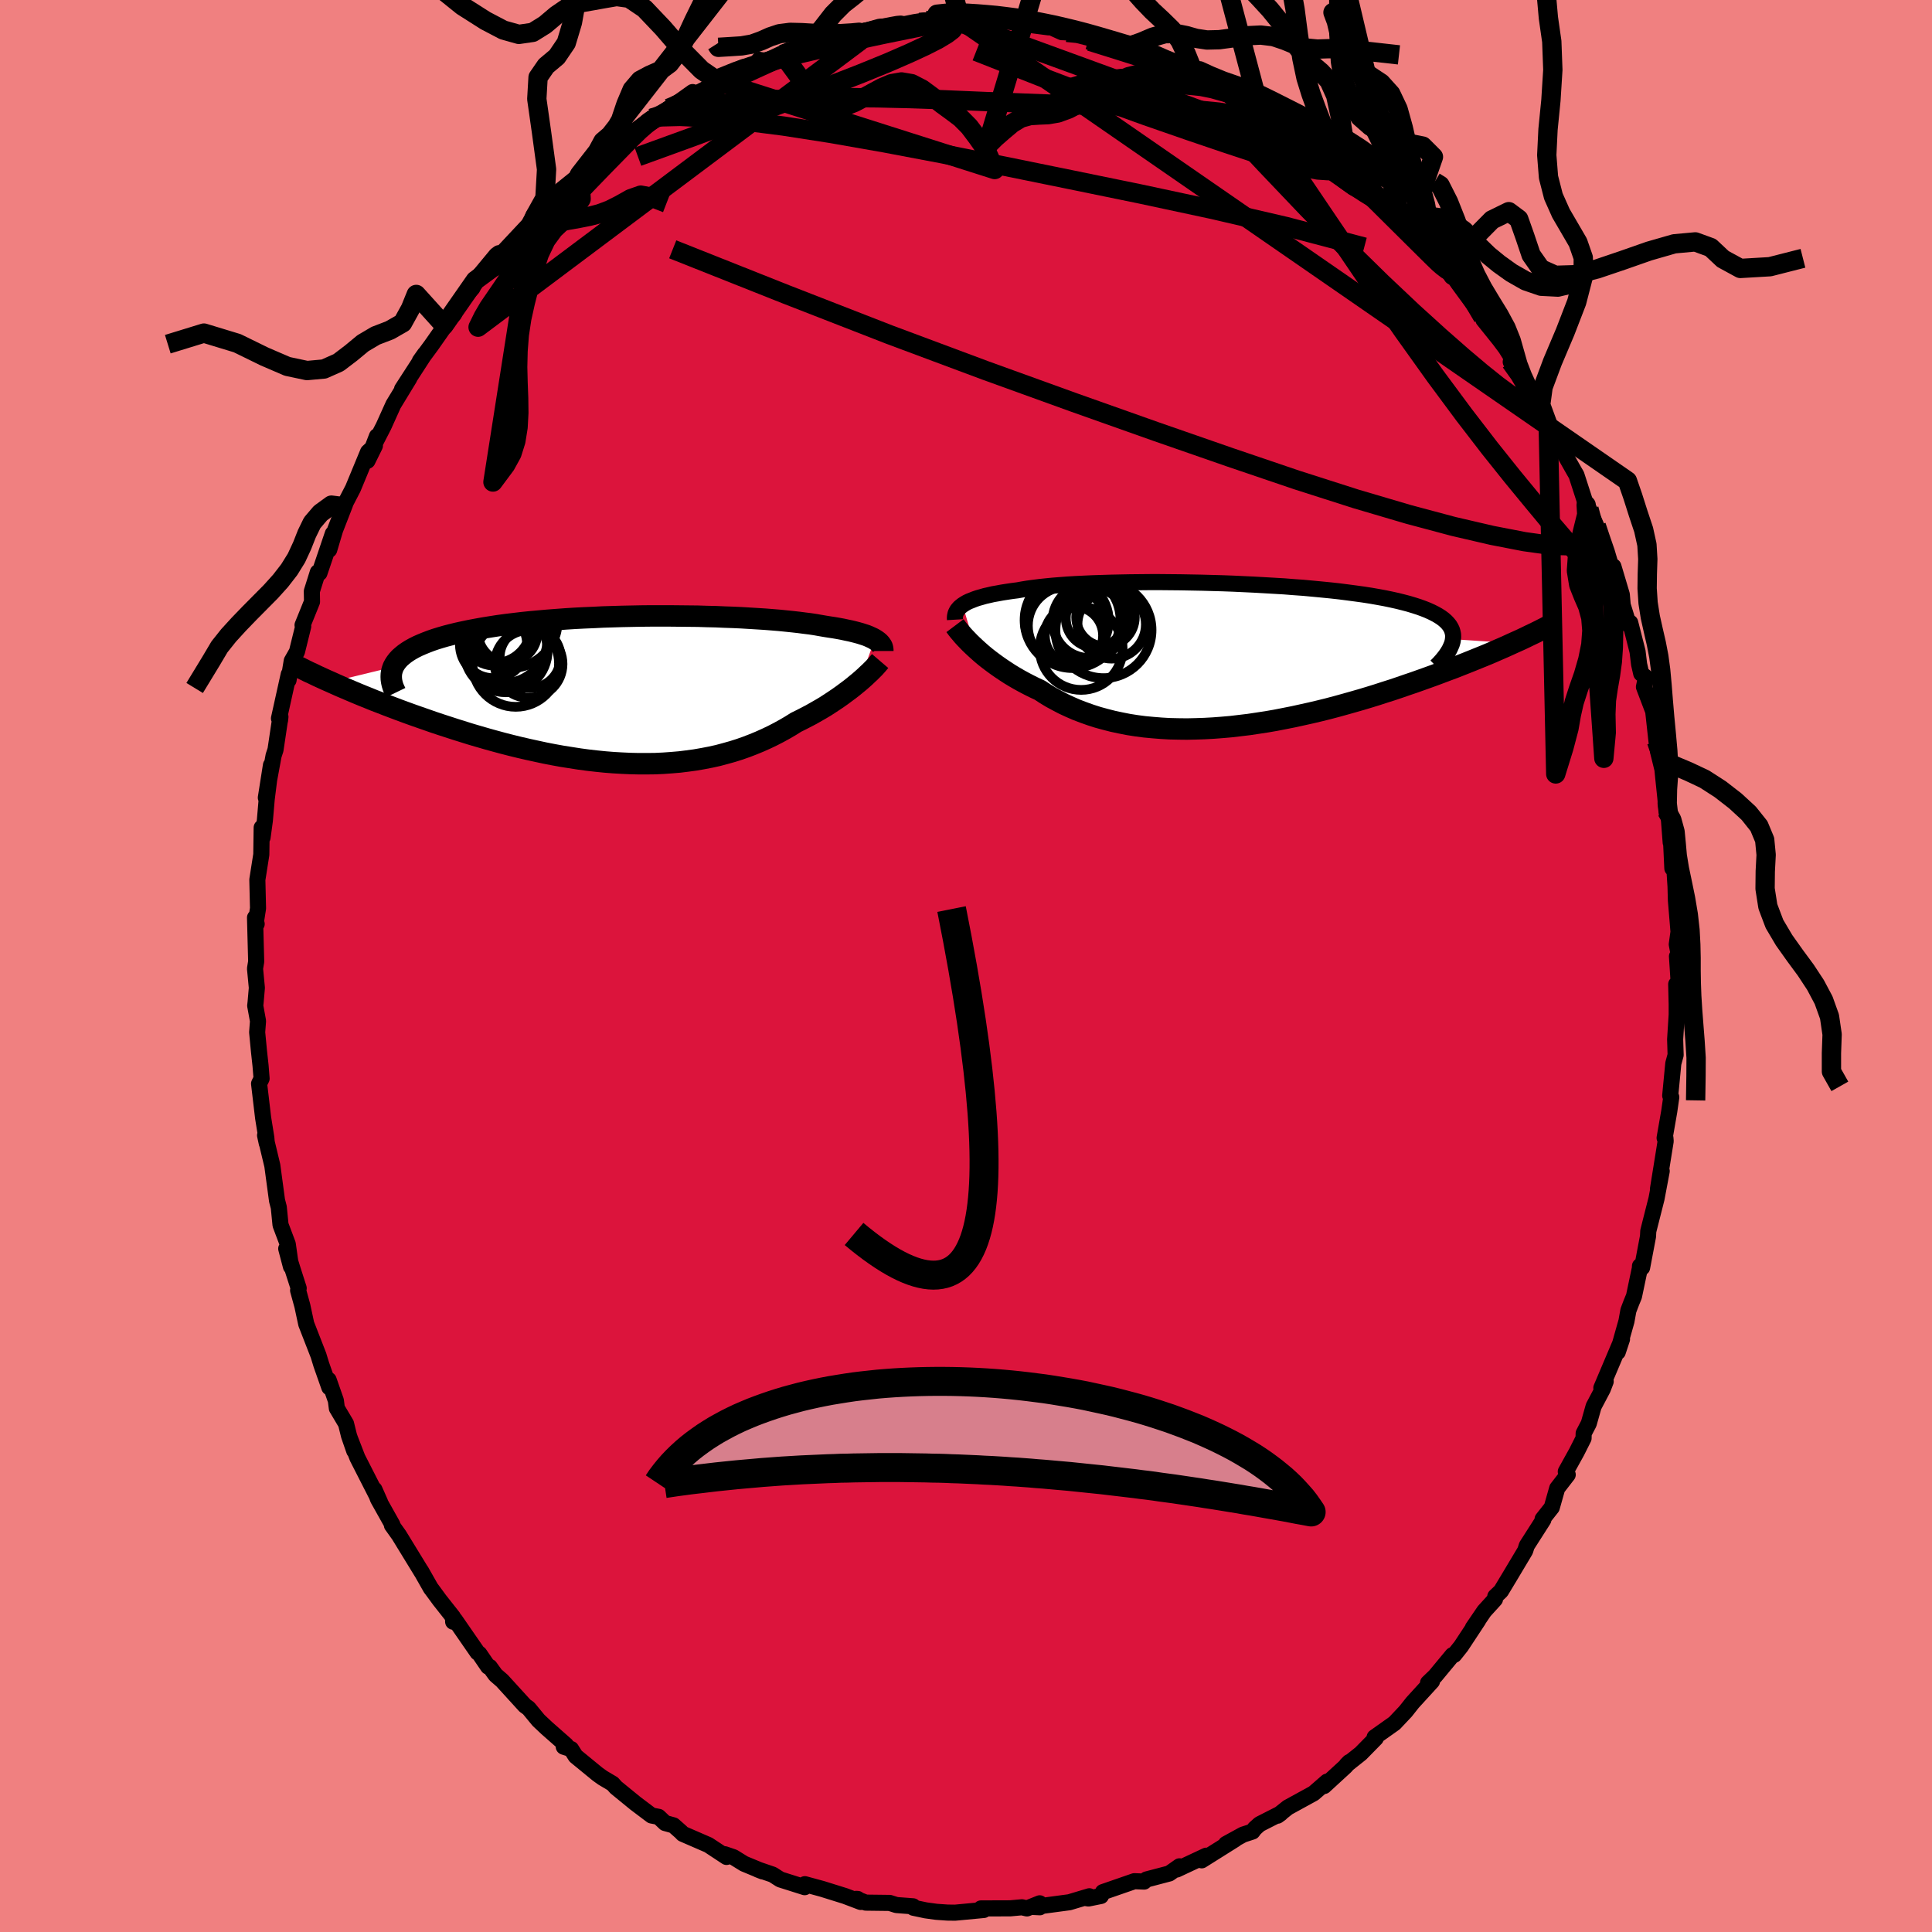 <svg viewBox="-100 -100 200 200" xmlns="http://www.w3.org/2000/svg" width="500" height="500" id="face-svg">
    <defs>
      <clipPath id="leftEyeClipPath">
        <polyline points="26.11,-5.18 25.92,-5.29 25.7,-5.39 25.46,-5.5 25.21,-5.6 24.93,-5.69 24.62,-5.79 24.3,-5.88 23.95,-5.97 23.58,-6.06 23.19,-6.14 22.78,-6.23 22.35,-6.31 21.89,-6.39 21.42,-6.46 20.92,-6.54 20.46,-6.62 19.95,-6.71 19.42,-6.79 18.85,-6.86 18.24,-6.94 17.61,-7.01 16.94,-7.08 16.24,-7.15 15.51,-7.21 14.75,-7.27 13.96,-7.32 13.14,-7.37 12.31,-7.42 11.44,-7.46 10.56,-7.49 9.65,-7.53 8.73,-7.55 7.79,-7.58 6.84,-7.59 5.88,-7.6 4.9,-7.61 3.92,-7.61 2.93,-7.61 1.94,-7.6 0.94,-7.58 -0.05,-7.56 -1.04,-7.53 -2.03,-7.5 -3.01,-7.45 -3.98,-7.41 -4.95,-7.36 -5.9,-7.3 -6.84,-7.23 -7.76,-7.16 -8.66,-7.08 -9.55,-7 -10.42,-6.91 -11.26,-6.81 -12.09,-6.71 -12.89,-6.6 -13.66,-6.48 -14.41,-6.36 -15.13,-6.23 -15.82,-6.1 -16.49,-5.96 -17.13,-5.82 -17.74,-5.67 -18.32,-5.52 -18.87,-5.36 -19.39,-5.2 -19.88,-5.03 -20.35,-4.85 -20.79,-4.67 -21.2,-4.49 -21.58,-4.3 -21.94,-4.1 -22.26,-3.9 -22.56,-3.69 -22.83,-3.47 -23.07,-3.26 -23.28,-3.03 -23.46,-2.8 -23.61,-2.57 -23.74,-2.33 -30.2,-0.76 -29.69,-0.53 -29.17,-0.3 -28.63,-0.07 -28.07,0.17 -27.5,0.41 -26.92,0.65 -26.32,0.89 -25.71,1.14 -25.08,1.38 -24.44,1.63 -23.78,1.88 -23.12,2.13 -22.44,2.38 -21.75,2.63 -21.04,2.88 -20.32,3.13 -19.58,3.39 -18.83,3.64 -18.06,3.89 -17.29,4.14 -16.49,4.39 -15.69,4.64 -14.87,4.88 -14.04,5.12 -13.21,5.35 -12.36,5.58 -11.5,5.8 -10.64,6.01 -9.77,6.21 -8.9,6.4 -8.02,6.59 -7.14,6.76 -6.26,6.92 -5.37,7.06 -4.48,7.2 -3.59,7.32 -2.71,7.42 -1.82,7.51 -0.94,7.58 -0.07,7.63 0.81,7.67 1.67,7.69 2.53,7.69 3.39,7.68 4.23,7.64 5.07,7.58 5.9,7.51 6.71,7.41 7.52,7.3 8.32,7.16 9.1,7.01 9.87,6.84 10.62,6.64 11.37,6.43 12.1,6.2 12.81,5.95 13.51,5.68 14.19,5.4 14.86,5.1 15.51,4.79 16.15,4.46 16.77,4.12 17.37,3.77 17.96,3.4 18.49,3.14 19.01,2.87 19.53,2.6 20.02,2.32 20.51,2.04 20.98,1.76 21.43,1.47 21.87,1.18 22.3,0.89 22.71,0.6 23.1,0.31 23.48,0.03 23.84,-0.25 24.18,-0.53 24.51,-0.8" />
      </clipPath>
      <clipPath id="rightEyeClipPath">
        <polyline points="-27.9,-5.19 -27.7,-5.32 -27.48,-5.45 -27.23,-5.57 -26.95,-5.68 -26.65,-5.8 -26.33,-5.91 -25.97,-6.01 -25.59,-6.12 -25.19,-6.21 -24.76,-6.31 -24.3,-6.39 -23.82,-6.48 -23.31,-6.56 -22.77,-6.64 -22.22,-6.71 -21.72,-6.8 -21.17,-6.89 -20.58,-6.97 -19.95,-7.05 -19.28,-7.12 -18.57,-7.19 -17.81,-7.25 -17.02,-7.31 -16.19,-7.36 -15.33,-7.4 -14.44,-7.44 -13.51,-7.47 -12.56,-7.5 -11.58,-7.52 -10.58,-7.54 -9.56,-7.55 -8.52,-7.56 -7.47,-7.56 -6.4,-7.55 -5.33,-7.54 -4.24,-7.52 -3.16,-7.5 -2.07,-7.47 -0.98,-7.44 0.11,-7.4 1.18,-7.35 2.25,-7.3 3.31,-7.24 4.35,-7.18 5.38,-7.12 6.39,-7.04 7.38,-6.97 8.35,-6.88 9.29,-6.79 10.21,-6.7 11.11,-6.6 11.97,-6.49 12.8,-6.38 13.6,-6.27 14.37,-6.15 15.11,-6.02 15.82,-5.89 16.49,-5.75 17.12,-5.61 17.72,-5.46 18.29,-5.31 18.82,-5.15 19.32,-4.99 19.79,-4.82 20.22,-4.65 20.62,-4.47 20.98,-4.29 21.32,-4.1 21.62,-3.91 21.89,-3.71 22.13,-3.5 22.33,-3.29 22.5,-3.08 22.64,-2.85 22.75,-2.62 22.82,-2.39 22.87,-2.15 22.88,-1.9 22.86,-1.65 29.05,-1.23 28.57,-1.01 28.08,-0.79 27.57,-0.57 27.05,-0.34 26.51,-0.11 25.95,0.12 25.38,0.35 24.79,0.59 24.19,0.83 23.58,1.07 22.95,1.32 22.3,1.56 21.64,1.81 20.97,2.06 20.28,2.31 19.58,2.56 18.85,2.82 18.11,3.07 17.36,3.33 16.59,3.59 15.8,3.84 15,4.1 14.19,4.35 13.36,4.6 12.52,4.84 11.67,5.08 10.8,5.32 9.93,5.55 9.04,5.77 8.15,5.98 7.25,6.18 6.34,6.38 5.43,6.56 4.51,6.74 3.59,6.9 2.67,7.04 1.74,7.18 0.82,7.29 -0.11,7.4 -1.03,7.48 -1.95,7.55 -2.86,7.6 -3.77,7.63 -4.67,7.65 -5.57,7.64 -6.46,7.62 -7.33,7.57 -8.2,7.5 -9.06,7.42 -9.9,7.31 -10.73,7.18 -11.54,7.02 -12.34,6.85 -13.12,6.65 -13.89,6.44 -14.64,6.2 -15.37,5.94 -16.08,5.67 -16.77,5.37 -17.44,5.06 -18.09,4.72 -18.72,4.38 -19.33,4.01 -19.91,3.63 -20.47,3.37 -21.01,3.1 -21.53,2.83 -22.04,2.55 -22.54,2.26 -23.02,1.97 -23.48,1.67 -23.93,1.37 -24.36,1.07 -24.77,0.77 -25.17,0.47 -25.55,0.17 -25.91,-0.13 -26.25,-0.43 -26.57,-0.72" />
      </clipPath>
      <filter id="fuzzy">
        <feTurbulence id="turbulence" baseFrequency="0.05" numOctaves="3" type="noise" result="noise" />
        <feDisplacementMap in="SourceGraphic" in2="noise" scale="2" />
      </filter>
      <linearGradient id="rainbowGradient" x1="0%" y1="0%" x2="100%" y2="0%">
        <stop offset="0%" style="stop-color: [object Object]; stop-opacity: 1" />
        <stop offset="79.9%" style="stop-color: [object Object]; stop-opacity: 1" />
        <stop offset="100%" style="stop-color: [object Object]; stop-opacity: 1" />
      </linearGradient>
    </defs>
    <rect x="-100" y="-100" width="100%" height="100%" fill="rgb(240, 128, 128)" />
    <polyline id="faceContour" points="73.6,-1 73.8,2.08 73.52,1.89 73.57,3.95 73.57,5.05 73.41,7.59 73.46,9.21 73.22,10.09 72.9,13.42 73.01,13.58 72.8,15.05 72.32,17.8 72.4,17.78 72.43,18.13 71.63,23.1 72.02,21.23 71.48,24.09 70.63,27.44 70.6,28 69.99,31.22 69.77,31.06 69.76,31.29 69.15,34.19 68.89,34.82 68.57,35.66 68.37,36.77 67.47,39.96 67.91,38.63 65.77,43.68 66.22,43.01 65.92,43.79 64.97,45.59 64.47,47.36 63.94,48.38 63.93,48.89 63.22,50.3 62.09,52.34 62.29,52.66 61.2,54.07 60.64,56.05 59.69,57.25 59.77,57.32 58.05,60.01 57.89,60.52 56.29,63.2 55.38,64.71 54.79,65.27 54.76,65.56 53.65,66.78 52.47,68.51 53.03,67.72 51.25,70.42 50.54,71.31 50.36,71.34 48.57,73.5 47.83,74.21 48.24,74.05 46.23,76.25 45.51,77.16 44.36,78.38 42.3,79.84 42.42,79.94 40.87,81.52 39.4,82.69 39.68,82.41 39.27,82.87 37.07,84.89 37.38,84.43 35.99,85.64 33.31,87.11 32.25,87.96 32.57,87.73 30.39,88.84 29.89,89.29 29.66,89.6 28.68,89.92 26.91,90.89 27.87,90.4 24.4,92.58 24.87,92.1 21.82,93.53 22.1,93.2 21.05,93.94 18.69,94.56 18.44,94.78 17.43,94.74 14.17,95.87 13.97,96.27 12.68,96.53 12.35,96.48 12.77,96.3 10.7,96.92 7.02,97.41 7.64,97.44 7.63,97.03 6.31,97.56 5.79,97.44 4.58,97.55 1.55,97.56 1.84,97.72 -1.13,98 -1.92,97.99 -3.06,97.91 -4.16,97.76 -5.44,97.49 -5.48,97.34 -7.2,97.21 -7.9,96.99 -10.38,96.96 -11.37,96.57 -11.21,96.58 -10.9,96.89 -12.51,96.28 -14.88,95.54 -16.68,95.05 -16.7,95.36 -19.23,94.56 -20.01,94.06 -21.56,93.53 -21.05,93.73 -22.98,92.93 -24.06,92.26 -24.97,91.95 -24.79,92.23 -26.67,90.99 -29.32,89.84 -29.5,89.65 -30.28,88.96 -31.15,88.72 -31.82,88.08 -32.55,87.94 -34.22,86.68 -36.23,85.04 -36.58,84.65 -37.61,84.04 -38.14,83.66 -40.41,81.8 -40.88,81.06 -41.64,80.82 -41.4,80.65 -43.4,78.89 -44.25,78.09 -45.28,76.84 -45.66,76.57 -48.02,73.98 -48.7,73.39 -49.3,72.56 -49.47,72.53 -50.37,71.21 -50.57,71.06 -52.9,67.69 -53.09,67.88 -53.11,67.39 -54.49,65.64 -55.29,64.55 -55.4,64.41 -56.41,62.63 -56.33,62.78 -58.7,58.91 -59.43,57.89 -59.38,57.84 -60.87,55.18 -61.24,54.19 -60.65,55.52 -63,50.91 -63.77,48.92 -63.33,50.19 -63.87,48.63 -64.18,47.38 -65.13,45.78 -65.23,44.99 -65.98,42.85 -65.91,43.62 -66.74,41.26 -67.03,40.31 -68.3,37.05 -68.7,35.18 -69.14,33.58 -69.08,33.36 -69.67,31.52 -70.37,29.26 -69.88,31.12 -70.21,28.79 -70.96,26.8 -71.14,24.98 -71.32,24.29 -71.81,20.66 -72.56,17.53 -72.38,18.36 -72.43,17.78 -72.76,15.73 -73.18,12.18 -72.92,11.65 -73.03,10.3 -73.19,8.83 -73.38,6.86 -73.29,5.7 -73.58,4.11 -73.54,3.76 -73.41,2.26 -73.6,0.27 -73.48,-0.46 -73.6,-5.01 -73.43,-4.35 -73.53,-4.43 -73.29,-5.97 -73.36,-8.93 -72.95,-11.54 -72.91,-14.33 -72.82,-13.31 -72.58,-15.08 -72.39,-17.28 -71.95,-20.79 -72.48,-17.42 -71.68,-21.77 -71.48,-22.38 -70.97,-25.8 -71.01,-25.43 -71.12,-25.63 -70.11,-30.19 -70.13,-29.59 -69.8,-31.58 -69.26,-32.53 -68.61,-35.16 -68.68,-35.29 -67.7,-37.71 -67.72,-38.79 -67.1,-40.76 -66.93,-40.68 -65.55,-44.75 -65.92,-43.09 -65.31,-45.14 -64.28,-47.79 -64.44,-47.55 -63.46,-49.44 -61.9,-53.21 -61.19,-53.86 -61.96,-52.3 -60.98,-54.84 -61.14,-54.23 -60.29,-55.88 -59.28,-58.12 -57.63,-60.83 -58.38,-59.72 -56.03,-63.35 -56.54,-62.63 -55.34,-64.26 -53.32,-67.14 -54.03,-66.33 -53,-67.47 -52.48,-68.72 -51.53,-69.73 -51.1,-70.17 -50.79,-70.98 -48.63,-73.59 -48.36,-73.79 -47.97,-73.86 -45.28,-76.73 -44.71,-77.78 -44.66,-77.57 -43.02,-79.38 -42.14,-80.16 -40.49,-81.49 -39.98,-81.97 -40.24,-81.85 -38.97,-82.8 -36.64,-84.92 -34.98,-85.77 -36.13,-85.27 -33.94,-86.46 -32.55,-87.76 -32.1,-87.85 -30.78,-88.79 -31.18,-88.41 -28.3,-90.47 -28.52,-89.95 -26.99,-90.77 -24.85,-91.79 -26.06,-91.69 -23.06,-93.05 -22.06,-93.07 -21.42,-93.81 -20.72,-93.69 -18.63,-94.66 -19.81,-93.99 -17.06,-95.13 -15.67,-95.45 -15.18,-95.49 -12.57,-96.53 -11.73,-96.26 -10.39,-96.85 -11.1,-96.62 -8.95,-97.23 -7.5,-97.31 -6.21,-97.53 -5.33,-97.71 -4.22,-97.88 -2.98,-97.65 -1.76,-97.77 -0.59,-97.95 0.53,-97.83 0.76,-97.6 2.48,-97.92 3.53,-97.83 4.48,-97.75 5.7,-97.55 5.39,-97.58 8.53,-97.17 8.34,-97.39 9.92,-96.67 10.44,-96.65 11.57,-96.69 12.17,-96.49 15.2,-95.53 16.45,-95.2 17.08,-94.94 17.99,-94.77 17.93,-94.77 21.16,-93.48 22.13,-93.24 21.81,-93.58 23.86,-92.4 23.24,-93.02 25.48,-91.83 26.37,-91.09 28.22,-90.24 30.35,-89.34 30.29,-89.11 30.24,-89.28 33.01,-87.22 33.47,-86.95 33.88,-87.1 34.85,-86.29 36.1,-85.59 36.11,-85.13 39.34,-82.8 39.17,-82.99 40.33,-81.63 41.74,-80.39 41.79,-80.4 44,-78.7 44.89,-77.75 45.91,-76.64 45.65,-76.39 45.66,-76.96 47.26,-74.91 49.96,-72.3 49.8,-72.04 50.29,-71.35 50.62,-71.15 50.95,-70.67 53.51,-67.17 53.56,-66.9 55.23,-64.82 55.88,-63.95 56.49,-62.97 56.39,-62.54 57.62,-60.98 58.15,-59.87 59.23,-58.2 58.65,-59.33 60.27,-55.96 60.84,-55.16 61.71,-53.52 62.19,-52.58 62.96,-51.22 63.19,-50.83 64.2,-47.71 64.49,-47.31 65.25,-45.56 65.2,-45.49 67.05,-40.62 67.22,-40.14 67.02,-41.36 67.89,-38.44 67.98,-37.37 68.62,-35.3 68.76,-35.54 69.52,-32.55 69.68,-31.23 69.9,-30.27 70.39,-29.87 70.18,-28.89 71.14,-26.37 71.48,-23.27 71.66,-22.12 72.51,-18.67 72.09,-20.4 72.17,-19.58 72.54,-16.05 72.73,-15.64 72.95,-12.78 72.98,-13.12 73.12,-10.11 73.25,-11.27 73.45,-8.24 73.49,-6.79 73.76,-3.54 73.58,-2.24 73.85,-0.8 73.6,-1 73.8,2.08" fill="rgb(220, 20, 60)" stroke="black" stroke-width="1.667" stroke-linejoin="round" filter="url(#fuzzy)" />
    <g transform="translate(27.55 -32.18)">
      <polyline id="rightCountour" points="-27.9,-5.19 -27.7,-5.32 -27.48,-5.45 -27.23,-5.57 -26.95,-5.68 -26.65,-5.8 -26.33,-5.91 -25.97,-6.01 -25.59,-6.12 -25.19,-6.21 -24.76,-6.31 -24.3,-6.39 -23.82,-6.48 -23.31,-6.56 -22.77,-6.64 -22.22,-6.71 -21.72,-6.8 -21.17,-6.89 -20.58,-6.97 -19.95,-7.05 -19.28,-7.12 -18.57,-7.19 -17.81,-7.25 -17.02,-7.31 -16.19,-7.36 -15.33,-7.4 -14.44,-7.44 -13.51,-7.47 -12.56,-7.5 -11.58,-7.52 -10.58,-7.54 -9.56,-7.55 -8.52,-7.56 -7.47,-7.56 -6.4,-7.55 -5.33,-7.54 -4.24,-7.52 -3.16,-7.5 -2.07,-7.47 -0.98,-7.44 0.11,-7.4 1.18,-7.35 2.25,-7.3 3.31,-7.24 4.35,-7.18 5.38,-7.12 6.39,-7.04 7.38,-6.97 8.35,-6.88 9.29,-6.79 10.21,-6.7 11.11,-6.6 11.97,-6.49 12.8,-6.38 13.6,-6.27 14.37,-6.15 15.11,-6.02 15.82,-5.89 16.49,-5.75 17.12,-5.61 17.72,-5.46 18.29,-5.31 18.82,-5.15 19.32,-4.99 19.79,-4.82 20.22,-4.65 20.62,-4.47 20.98,-4.29 21.32,-4.1 21.62,-3.91 21.89,-3.71 22.13,-3.5 22.33,-3.29 22.5,-3.08 22.64,-2.85 22.75,-2.62 22.82,-2.39 22.87,-2.15 22.88,-1.9 22.86,-1.65 29.05,-1.23 28.57,-1.01 28.08,-0.79 27.57,-0.57 27.05,-0.34 26.51,-0.11 25.95,0.12 25.38,0.35 24.79,0.59 24.19,0.83 23.58,1.07 22.95,1.32 22.3,1.56 21.64,1.81 20.97,2.06 20.28,2.31 19.58,2.56 18.85,2.82 18.11,3.07 17.36,3.33 16.59,3.59 15.8,3.84 15,4.1 14.19,4.35 13.36,4.6 12.52,4.84 11.67,5.08 10.8,5.32 9.93,5.55 9.04,5.77 8.15,5.98 7.25,6.18 6.34,6.38 5.43,6.56 4.51,6.74 3.59,6.9 2.67,7.04 1.74,7.18 0.82,7.29 -0.11,7.4 -1.03,7.48 -1.95,7.55 -2.86,7.6 -3.77,7.63 -4.67,7.65 -5.57,7.64 -6.46,7.62 -7.33,7.57 -8.2,7.5 -9.06,7.42 -9.9,7.31 -10.73,7.18 -11.54,7.02 -12.34,6.85 -13.12,6.65 -13.89,6.44 -14.64,6.2 -15.37,5.94 -16.08,5.67 -16.77,5.37 -17.44,5.06 -18.09,4.72 -18.72,4.38 -19.33,4.01 -19.91,3.63 -20.47,3.37 -21.01,3.1 -21.53,2.83 -22.04,2.55 -22.54,2.26 -23.02,1.97 -23.48,1.67 -23.93,1.37 -24.36,1.07 -24.77,0.77 -25.17,0.47 -25.55,0.17 -25.91,-0.13 -26.25,-0.43 -26.57,-0.72" fill="white" stroke="white" stroke-width="0" stroke-linejoin="round" filter="url(#fuzzy)" />
    </g>
    <g transform="translate(-35.55 -28.63)">
      <polyline id="leftCountour" points="26.11,-5.18 25.92,-5.29 25.7,-5.39 25.46,-5.5 25.21,-5.6 24.93,-5.69 24.62,-5.79 24.3,-5.88 23.95,-5.97 23.58,-6.06 23.19,-6.14 22.78,-6.23 22.35,-6.31 21.89,-6.39 21.42,-6.46 20.92,-6.54 20.46,-6.62 19.95,-6.71 19.42,-6.79 18.85,-6.86 18.24,-6.94 17.61,-7.01 16.94,-7.08 16.24,-7.15 15.51,-7.21 14.75,-7.27 13.96,-7.32 13.14,-7.37 12.31,-7.42 11.44,-7.46 10.56,-7.49 9.65,-7.53 8.73,-7.55 7.79,-7.58 6.84,-7.59 5.88,-7.6 4.9,-7.61 3.92,-7.61 2.93,-7.61 1.94,-7.6 0.94,-7.58 -0.05,-7.56 -1.04,-7.53 -2.03,-7.5 -3.01,-7.45 -3.98,-7.41 -4.95,-7.36 -5.9,-7.3 -6.84,-7.23 -7.76,-7.16 -8.66,-7.08 -9.55,-7 -10.42,-6.91 -11.26,-6.81 -12.09,-6.71 -12.89,-6.6 -13.66,-6.48 -14.41,-6.36 -15.13,-6.23 -15.82,-6.1 -16.49,-5.96 -17.13,-5.82 -17.74,-5.67 -18.32,-5.52 -18.87,-5.36 -19.39,-5.2 -19.88,-5.03 -20.35,-4.85 -20.79,-4.67 -21.2,-4.49 -21.58,-4.3 -21.94,-4.1 -22.26,-3.9 -22.56,-3.69 -22.83,-3.47 -23.07,-3.26 -23.28,-3.03 -23.46,-2.8 -23.61,-2.57 -23.74,-2.33 -30.2,-0.76 -29.69,-0.53 -29.17,-0.3 -28.63,-0.07 -28.07,0.17 -27.5,0.41 -26.92,0.65 -26.32,0.89 -25.71,1.14 -25.08,1.38 -24.44,1.63 -23.78,1.88 -23.12,2.13 -22.44,2.38 -21.75,2.63 -21.04,2.88 -20.32,3.13 -19.58,3.39 -18.83,3.64 -18.06,3.89 -17.29,4.14 -16.49,4.39 -15.69,4.64 -14.87,4.88 -14.04,5.12 -13.21,5.35 -12.36,5.58 -11.5,5.8 -10.64,6.01 -9.77,6.21 -8.9,6.4 -8.02,6.59 -7.14,6.76 -6.26,6.92 -5.37,7.06 -4.48,7.2 -3.59,7.32 -2.71,7.42 -1.82,7.51 -0.94,7.58 -0.07,7.63 0.81,7.67 1.67,7.69 2.53,7.69 3.39,7.68 4.23,7.64 5.07,7.58 5.9,7.51 6.71,7.41 7.52,7.3 8.32,7.16 9.1,7.01 9.87,6.84 10.62,6.64 11.37,6.43 12.1,6.2 12.81,5.95 13.51,5.68 14.19,5.4 14.86,5.1 15.51,4.79 16.15,4.46 16.77,4.12 17.37,3.77 17.96,3.4 18.49,3.14 19.01,2.87 19.53,2.6 20.02,2.32 20.51,2.04 20.98,1.76 21.43,1.47 21.87,1.18 22.3,0.89 22.71,0.6 23.1,0.31 23.48,0.03 23.84,-0.25 24.18,-0.53 24.51,-0.8" fill="white" stroke="white" stroke-width="0" stroke-linejoin="round" filter="url(#fuzzy)" />
    </g>
    <g transform="translate(27.55 -32.18)">
      <polyline id="rightUpper" points="-28.69,-3.67 -28.7,-3.84 -28.69,-4.01 -28.66,-4.17 -28.62,-4.33 -28.55,-4.48 -28.47,-4.63 -28.36,-4.77 -28.23,-4.92 -28.08,-5.05 -27.9,-5.19 -27.7,-5.32 -27.48,-5.45 -27.23,-5.57 -26.95,-5.68 -26.65,-5.8 -26.33,-5.91 -25.97,-6.01 -25.59,-6.12 -25.19,-6.21 -24.76,-6.31 -24.3,-6.39 -23.82,-6.48 -23.31,-6.56 -22.77,-6.64 -22.22,-6.71 -21.72,-6.8 -21.17,-6.89 -20.58,-6.97 -19.95,-7.05 -19.28,-7.12 -18.57,-7.19 -17.81,-7.25 -17.02,-7.31 -16.19,-7.36 -15.33,-7.4 -14.44,-7.44 -13.51,-7.47 -12.56,-7.5 -11.58,-7.52 -10.58,-7.54 -9.56,-7.55 -8.52,-7.56 -7.47,-7.56 -6.4,-7.55 -5.33,-7.54 -4.24,-7.52 -3.16,-7.5 -2.07,-7.47 -0.98,-7.44 0.11,-7.4 1.18,-7.35 2.25,-7.3 3.31,-7.24 4.35,-7.18 5.38,-7.12 6.39,-7.04 7.38,-6.97 8.35,-6.88 9.29,-6.79 10.21,-6.7 11.11,-6.6 11.97,-6.49 12.8,-6.38 13.6,-6.27 14.37,-6.15 15.11,-6.02 15.82,-5.89 16.49,-5.75 17.12,-5.61 17.72,-5.46 18.29,-5.31 18.82,-5.15 19.32,-4.99 19.79,-4.82 20.22,-4.65 20.62,-4.47 20.98,-4.29 21.32,-4.1 21.62,-3.91 21.89,-3.71 22.13,-3.5 22.33,-3.29 22.5,-3.08 22.64,-2.85 22.75,-2.62 22.82,-2.39 22.87,-2.15 22.88,-1.9 22.86,-1.65 22.82,-1.4 22.74,-1.13 22.63,-0.87 22.5,-0.59 22.34,-0.32 22.15,-0.03 21.93,0.26 21.69,0.55 21.42,0.85 21.12,1.15" fill="none" stroke="black" stroke-width="1.667" stroke-linejoin="round" filter="url(#fuzzy)" />
      <polyline id="rightLower" points="-28.69,-3.05 -28.57,-2.89 -28.43,-2.7 -28.27,-2.5 -28.09,-2.29 -27.89,-2.05 -27.67,-1.81 -27.42,-1.55 -27.16,-1.28 -26.87,-1 -26.57,-0.72 -26.25,-0.43 -25.91,-0.13 -25.55,0.17 -25.17,0.47 -24.77,0.77 -24.36,1.07 -23.93,1.37 -23.48,1.67 -23.02,1.97 -22.54,2.26 -22.04,2.55 -21.53,2.83 -21.01,3.1 -20.47,3.37 -19.91,3.63 -19.33,4.01 -18.72,4.38 -18.09,4.72 -17.44,5.06 -16.77,5.37 -16.08,5.67 -15.37,5.94 -14.64,6.2 -13.89,6.44 -13.12,6.65 -12.34,6.85 -11.54,7.02 -10.73,7.18 -9.9,7.31 -9.06,7.42 -8.2,7.5 -7.33,7.57 -6.46,7.62 -5.57,7.64 -4.67,7.65 -3.77,7.63 -2.86,7.6 -1.95,7.55 -1.03,7.48 -0.11,7.4 0.82,7.29 1.74,7.18 2.67,7.04 3.59,6.9 4.51,6.74 5.43,6.56 6.34,6.38 7.25,6.18 8.15,5.98 9.04,5.77 9.93,5.55 10.8,5.32 11.67,5.08 12.52,4.84 13.36,4.6 14.19,4.35 15,4.1 15.8,3.84 16.59,3.59 17.36,3.33 18.11,3.07 18.85,2.82 19.58,2.56 20.28,2.31 20.97,2.06 21.64,1.81 22.3,1.56 22.95,1.32 23.58,1.07 24.19,0.83 24.79,0.59 25.38,0.35 25.95,0.12 26.51,-0.11 27.05,-0.34 27.57,-0.57 28.08,-0.79 28.57,-1.01 29.05,-1.23 29.52,-1.44 29.96,-1.64 30.4,-1.85 30.81,-2.05 31.21,-2.24 31.6,-2.43 31.98,-2.62 32.33,-2.8 32.68,-2.98 33.01,-3.15" fill="none" stroke="black" stroke-width="2.222" stroke-linejoin="round" filter="url(#fuzzy)" />
      <circle r="3.832" cx="-14.76" cy="-3.53" stroke="black" fill="none" stroke-width="1.0" filter="url(#fuzzy)" clip-path="url(#rightEyeClipPath)" /><circle r="4.964" cx="-16.52" cy="-3.625" stroke="black" fill="none" stroke-width="1.0" filter="url(#fuzzy)" clip-path="url(#rightEyeClipPath)" /><circle r="3.048" cx="-14.17" cy="-3.815" stroke="black" fill="none" stroke-width="1.0" filter="url(#fuzzy)" clip-path="url(#rightEyeClipPath)" /><circle r="3.034" cx="-13.11" cy="-3.935" stroke="black" fill="none" stroke-width="1.0" filter="url(#fuzzy)" clip-path="url(#rightEyeClipPath)" /><circle r="4.34" cx="-17.115" cy="-3.565" stroke="black" fill="none" stroke-width="1.0" filter="url(#fuzzy)" clip-path="url(#rightEyeClipPath)" /><circle r="4.974" cx="-13.315" cy="-2.595" stroke="black" fill="none" stroke-width="1.0" filter="url(#fuzzy)" clip-path="url(#rightEyeClipPath)" /><circle r="3.538" cx="-12.47" cy="-3.175" stroke="black" fill="none" stroke-width="1.0" filter="url(#fuzzy)" clip-path="url(#rightEyeClipPath)" /><circle r="4.078" cx="-17.065" cy="-3.045" stroke="black" fill="none" stroke-width="1.0" filter="url(#fuzzy)" clip-path="url(#rightEyeClipPath)" /><circle r="4.29" cx="-15.625" cy="-0.69" stroke="black" fill="none" stroke-width="1.0" filter="url(#fuzzy)" clip-path="url(#rightEyeClipPath)" /><circle r="3.012" cx="-16.375" cy="-2.025" stroke="black" fill="none" stroke-width="1.0" filter="url(#fuzzy)" clip-path="url(#rightEyeClipPath)" />
      </g>
    <g transform="translate(-35.55 -28.63)">
      <polyline id="leftUpper" points="26.94,-3.98 26.94,-4.11 26.92,-4.24 26.89,-4.37 26.84,-4.49 26.76,-4.61 26.67,-4.73 26.56,-4.85 26.43,-4.96 26.28,-5.07 26.11,-5.18 25.92,-5.29 25.7,-5.39 25.46,-5.5 25.21,-5.6 24.93,-5.69 24.62,-5.79 24.3,-5.88 23.95,-5.97 23.58,-6.06 23.19,-6.14 22.78,-6.23 22.35,-6.31 21.89,-6.39 21.42,-6.46 20.92,-6.54 20.46,-6.62 19.95,-6.71 19.42,-6.79 18.85,-6.86 18.24,-6.94 17.61,-7.01 16.94,-7.08 16.24,-7.15 15.51,-7.21 14.75,-7.27 13.96,-7.32 13.14,-7.37 12.31,-7.42 11.44,-7.46 10.56,-7.49 9.65,-7.53 8.73,-7.55 7.79,-7.58 6.84,-7.59 5.88,-7.6 4.9,-7.61 3.92,-7.61 2.93,-7.61 1.94,-7.6 0.94,-7.58 -0.05,-7.56 -1.04,-7.53 -2.03,-7.5 -3.01,-7.45 -3.98,-7.41 -4.95,-7.36 -5.9,-7.3 -6.84,-7.23 -7.76,-7.16 -8.66,-7.08 -9.55,-7 -10.42,-6.91 -11.26,-6.81 -12.09,-6.71 -12.89,-6.6 -13.66,-6.48 -14.41,-6.36 -15.13,-6.23 -15.82,-6.1 -16.49,-5.96 -17.13,-5.82 -17.74,-5.67 -18.32,-5.52 -18.87,-5.36 -19.39,-5.2 -19.88,-5.03 -20.35,-4.85 -20.79,-4.67 -21.2,-4.49 -21.58,-4.3 -21.94,-4.1 -22.26,-3.9 -22.56,-3.69 -22.83,-3.47 -23.07,-3.26 -23.28,-3.03 -23.46,-2.8 -23.61,-2.57 -23.74,-2.33 -23.83,-2.08 -23.9,-1.83 -23.94,-1.58 -23.95,-1.32 -23.94,-1.06 -23.9,-0.79 -23.84,-0.52 -23.75,-0.24 -23.63,0.04 -23.49,0.33" fill="none" stroke="black" stroke-width="2.222" stroke-linejoin="round" filter="url(#fuzzy)" />
      <polyline id="leftLower" points="26.66,-2.94 26.54,-2.8 26.4,-2.63 26.24,-2.45 26.06,-2.25 25.85,-2.04 25.62,-1.81 25.37,-1.58 25.11,-1.33 24.82,-1.07 24.51,-0.8 24.18,-0.53 23.84,-0.25 23.48,0.03 23.1,0.31 22.71,0.6 22.3,0.89 21.87,1.18 21.43,1.47 20.98,1.76 20.51,2.04 20.02,2.32 19.53,2.6 19.01,2.87 18.49,3.14 17.96,3.4 17.37,3.77 16.77,4.12 16.15,4.46 15.51,4.79 14.86,5.1 14.19,5.4 13.51,5.68 12.81,5.95 12.1,6.2 11.37,6.43 10.62,6.64 9.87,6.84 9.1,7.01 8.32,7.16 7.52,7.3 6.71,7.41 5.9,7.51 5.07,7.58 4.23,7.64 3.39,7.68 2.53,7.69 1.67,7.69 0.81,7.67 -0.07,7.63 -0.94,7.58 -1.82,7.51 -2.71,7.42 -3.59,7.32 -4.48,7.2 -5.37,7.06 -6.26,6.92 -7.14,6.76 -8.02,6.59 -8.9,6.4 -9.77,6.21 -10.64,6.01 -11.5,5.8 -12.36,5.58 -13.21,5.35 -14.04,5.12 -14.87,4.88 -15.69,4.64 -16.49,4.39 -17.29,4.14 -18.06,3.89 -18.83,3.64 -19.58,3.39 -20.32,3.13 -21.04,2.88 -21.75,2.63 -22.44,2.38 -23.12,2.13 -23.78,1.88 -24.44,1.63 -25.08,1.38 -25.71,1.14 -26.32,0.89 -26.92,0.65 -27.5,0.41 -28.07,0.17 -28.63,-0.07 -29.17,-0.3 -29.69,-0.53 -30.2,-0.76 -30.7,-0.98 -31.18,-1.2 -31.64,-1.41 -32.09,-1.63 -32.53,-1.83 -32.95,-2.04 -33.35,-2.24 -33.74,-2.43 -34.12,-2.63 -34.48,-2.81" fill="none" stroke="black" stroke-width="2.222" stroke-linejoin="round" filter="url(#fuzzy)" />
      <circle r="4.832" cx="-11.559" cy="-7.055" stroke="black" fill="none" stroke-width="1.0" filter="url(#fuzzy)" clip-path="url(#leftEyeClipPath)" /><circle r="3.478" cx="-13.364" cy="-4.645" stroke="black" fill="none" stroke-width="1.0" filter="url(#fuzzy)" clip-path="url(#leftEyeClipPath)" /><circle r="3.816" cx="-13.289" cy="-6.54" stroke="black" fill="none" stroke-width="1.0" filter="url(#fuzzy)" clip-path="url(#leftEyeClipPath)" /><circle r="3.574" cx="-13.189" cy="-6.03" stroke="black" fill="none" stroke-width="1.0" filter="url(#fuzzy)" clip-path="url(#leftEyeClipPath)" /><circle r="4.476" cx="-11.059" cy="-2.675" stroke="black" fill="none" stroke-width="1.0" filter="url(#fuzzy)" clip-path="url(#leftEyeClipPath)" /><circle r="3.156" cx="-9.569" cy="-3.295" stroke="black" fill="none" stroke-width="1.0" filter="url(#fuzzy)" clip-path="url(#leftEyeClipPath)" /><circle r="4.526" cx="-12.309" cy="-5.175" stroke="black" fill="none" stroke-width="1.0" filter="url(#fuzzy)" clip-path="url(#leftEyeClipPath)" /><circle r="3.502" cx="-9.719" cy="-2.635" stroke="black" fill="none" stroke-width="1.0" filter="url(#fuzzy)" clip-path="url(#leftEyeClipPath)" /><circle r="3.074" cx="-11.894" cy="-5.89" stroke="black" fill="none" stroke-width="1.0" filter="url(#fuzzy)" clip-path="url(#leftEyeClipPath)" /><circle r="4.32" cx="-12.079" cy="-4.025" stroke="black" fill="none" stroke-width="1.0" filter="url(#fuzzy)" clip-path="url(#leftEyeClipPath)" />
    </g>
    <g id="hairs">
      <polyline points="56.39,-62.54 57.31,-61.25 57.88,-60.29 58.21,-59.59 58.37,-59.04 58.39,-58.6 58.24,-58.34 57.86,-58.32 57.21,-58.59 56.27,-59.18 55.01,-60.11 53.41,-61.39 51.43,-63.06 49.05,-65.15 46.24,-67.7 43.01,-70.75 39.36,-74.33 35.34,-78.43 30.97,-83.02 26.29,-88.02" fill="none" stroke="url(#rainbowGradient)" stroke-width="2" stroke-linejoin="round" filter="url(#fuzzy)" /><polyline points="-26.06,-91.69 -23.81,-92.6 -22.26,-93.13 -20.92,-93.54 -19.59,-93.9 -18.18,-94.26 -16.67,-94.62 -15.06,-95 -13.38,-95.39 -11.7,-95.76 -10.08,-96.12 -8.58,-96.44 -7.21,-96.72 -5.98,-96.97 -4.88,-97.19 -3.93,-97.37 -3.14,-97.52 -2.55,-97.64 -2.18,-97.71 -2.08,-97.76 -2.27,-97.78 -2.79,-97.77 -3.66,-97.75 -4.83,-97.68" fill="none" stroke="url(#rainbowGradient)" stroke-width="2" stroke-linejoin="round" filter="url(#fuzzy)" /><polyline points="-4.22,-97.88 -3.12,-97.76 -2.23,-97.71 -1.61,-97.63 -1.26,-97.47 -1.19,-97.23 -1.42,-96.9 -1.97,-96.48 -2.88,-95.93 -4.19,-95.26 -5.94,-94.45 -8.15,-93.49 -10.87,-92.38 -14.16,-91.1 -18.08,-89.64 -22.69,-87.93 -28.04,-85.93 -33.96,-83.78" fill="none" stroke="url(#rainbowGradient)" stroke-width="2" stroke-linejoin="round" filter="url(#fuzzy)" /><polyline points="33.88,-87.1 34.91,-86.27 36.13,-85.21 37.55,-83.92 39.09,-82.48 40.64,-80.98 42.16,-79.48 43.65,-78 45.07,-76.59 46.38,-75.29 47.51,-74.17 48.37,-73.32 48.95,-72.76 49.32,-72.44 49.58,-72.24 49.79,-72.08 49.91,-72.06" fill="none" stroke="url(#rainbowGradient)" stroke-width="2" stroke-linejoin="round" filter="url(#fuzzy)" /><polyline points="39.17,-82.99 40.25,-81.84 41.19,-80.95 42.02,-80.22 42.69,-79.62 43.08,-79.2 43.12,-79.04 42.82,-79.13 42.2,-79.47 41.3,-80.02 40.02,-80.86 38.21,-82.11 35.68,-83.9 32.37,-86.32 28.29,-89.34" fill="none" stroke="url(#rainbowGradient)" stroke-width="2" stroke-linejoin="round" filter="url(#fuzzy)" /><polyline points="-32.55,-87.76 -31.76,-88.01 -30.49,-88.36 -28.79,-88.72 -26.71,-89.05 -24.33,-89.34 -21.69,-89.57 -18.83,-89.74 -15.77,-89.85 -12.54,-89.9 -9.19,-89.87 -5.75,-89.79 -2.25,-89.67 1.29,-89.52 4.89,-89.37 8.51,-89.23 12.14,-89.12 15.74,-89.03 19.27,-88.92 22.73,-88.73 26.13,-88.4 29.52,-87.87" fill="none" stroke="url(#rainbowGradient)" stroke-width="2" stroke-linejoin="round" filter="url(#fuzzy)" /><polyline points="10.44,-96.65 11.56,-96.54 12.99,-96.18 14.54,-95.72 15.95,-95.3 17.18,-94.92 18.24,-94.58 19.18,-94.27 19.97,-94 20.53,-93.8 20.82,-93.69 20.81,-93.67 20.49,-93.73 19.82,-93.88 18.73,-94.16 17.16,-94.59 15.11,-95.18 12.66,-95.88" fill="none" stroke="url(#rainbowGradient)" stroke-width="2" stroke-linejoin="round" filter="url(#fuzzy)" /><polyline points="30.24,-89.28 32.15,-87.91 33.27,-87.19 34.18,-86.63 35.07,-86.05 35.97,-85.39 36.85,-84.71 37.64,-84.06 38.27,-83.5 38.7,-83.08 38.9,-82.83 38.84,-82.76 38.49,-82.92 37.8,-83.32 36.71,-84.02 35.16,-85.04 33.1,-86.39 30.51,-88.1 27.35,-90.22" fill="none" stroke="url(#rainbowGradient)" stroke-width="2" stroke-linejoin="round" filter="url(#fuzzy)" /><polyline points="64.49,-47.31 64.83,-46.01 64.66,-44.81 63.94,-43.9 62.55,-43.5 60.5,-43.55 57.79,-43.93 54.44,-44.58 50.44,-45.51 45.77,-46.76 40.38,-48.35 34.25,-50.31 27.36,-52.65 19.68,-55.32 11.22,-58.32 2.01,-61.65 -7.93,-65.36 -18.66,-69.54 -30.36,-74.19" fill="none" stroke="url(#rainbowGradient)" stroke-width="2" stroke-linejoin="round" filter="url(#fuzzy)" /><polyline points="65.25,-45.56 65.65,-44.36 66.18,-42.82 66.47,-41.84 66.55,-41.24 66.46,-40.87 66.21,-40.67 65.79,-40.7 65.19,-41.01 64.38,-41.67 63.33,-42.7 62.03,-44.12 60.47,-45.94 58.66,-48.12 56.57,-50.66 54.22,-53.6 51.58,-57.03 48.6,-61.05 45.27,-65.71 41.6,-71 37.65,-76.82 33.38,-83.14" fill="none" stroke="url(#rainbowGradient)" stroke-width="2" stroke-linejoin="round" filter="url(#fuzzy)" /><polyline points="-32.55,-87.76 -31.54,-87.9 -29.61,-87.95 -26.81,-87.82 -23.2,-87.5 -18.89,-86.95 -13.94,-86.18 -8.42,-85.21 -2.4,-84.07 4.06,-82.78 10.88,-81.39 18,-79.93 25.38,-78.35 33.1,-76.56 41.23,-74.42" fill="none" stroke="url(#rainbowGradient)" stroke-width="2" stroke-linejoin="round" filter="url(#fuzzy)" /><polyline points="-33.94,-86.46 -32.8,-87.38 -31.72,-88.04 -30.54,-88.68 -29.21,-89.35 -27.75,-90.07 -26.23,-90.79 -24.69,-91.51 -23.2,-92.21 -21.77,-92.87 -20.45,-93.47 -19.26,-93.99 -18.26,-94.42 -17.48,-94.74 -16.99,-94.95 -16.8,-95.05 -16.92,-95.04 -17.36,-94.92 -18.06,-94.69 -19.01,-94.37" fill="none" stroke="url(#rainbowGradient)" stroke-width="2" stroke-linejoin="round" filter="url(#fuzzy)" /><polyline points="12.17,-96.49 14.46,-95.77 15.97,-95.3 17.13,-94.94 18.2,-94.59 19.26,-94.23 20.28,-93.88 21.18,-93.57 21.89,-93.31 22.4,-93.1 22.69,-92.94 22.79,-92.82 22.65,-92.78 22.2,-92.84 21.33,-93.07 19.92,-93.49 17.95,-94.12 15.54,-94.88 12.85,-95.72" fill="none" stroke="url(#rainbowGradient)" stroke-width="2" stroke-linejoin="round" filter="url(#fuzzy)" /><polyline points="-18.63,-94.66 -18.53,-94.56 -17.29,-94.91 -15.78,-95.33 -14.25,-95.73 -12.8,-96.1 -11.48,-96.41 -10.31,-96.68 -9.29,-96.91 -8.4,-97.11 -7.65,-97.26 -7.09,-97.36 -6.77,-97.39 -6.71,-97.36 -6.95,-97.26 -7.5,-97.09 -8.44,-96.86 -9.87,-96.53 -11.82,-96.12 -14.22,-95.64" fill="none" stroke="url(#rainbowGradient)" stroke-width="2" stroke-linejoin="round" filter="url(#fuzzy)" /><polyline points="36.1,-85.59 36.8,-84.78 37.7,-83.9 38.22,-83.22 38.34,-82.75 38.09,-82.45 37.47,-82.33 36.43,-82.4 34.87,-82.71 32.76,-83.28 30.08,-84.12 26.84,-85.19 23.07,-86.47 18.69,-87.99 13.59,-89.83 7.69,-92.07 1.05,-94.68" fill="none" stroke="url(#rainbowGradient)" stroke-width="2" stroke-linejoin="round" filter="url(#fuzzy)" /><polyline points="72.73,-15.64 72.59,-16.83 72.62,-18.31 72.71,-19.57 72.73,-20.82 72.65,-22.28 72.5,-23.96 72.33,-25.74 72.18,-27.5 72.05,-29.14 71.91,-30.65 71.72,-32.05 71.46,-33.4 71.15,-34.74 70.84,-36.13 70.61,-37.58 70.51,-39.08 70.53,-40.6 70.58,-42.12 70.49,-43.61 70.15,-45.16 69.58,-46.87 69.02,-48.63 68.47,-50.22 -0.59,-97.95 -1.8,-102.44 -2.99,-102.98 -4.24,-104.3 -5.51,-106.13 -6.76,-107.35 -8.02,-107.81 -9.32,-108.26 -10.68,-109.4 -12.07,-111.25 -13.46,-113.11 -14.83,-114.16 -16.22,-114.17 -17.72,-113.7 -19.4,-113.76 -21.28,-114.92 -23.02,-116.83 -23.33,-118.51" fill="none" stroke="url(#rainbowGradient)" stroke-width="2" stroke-linejoin="round" filter="url(#fuzzy)" /><polyline points="-11.1,-96.62 -11.07,-96.66 -11.82,-96.59 -12.96,-96.52 -14.28,-96.49 -15.64,-96.54 -16.98,-96.62 -18.21,-96.65 -19.31,-96.51 -20.27,-96.19 -21.19,-95.78 -22.14,-95.44 -23.23,-95.25 -24.46,-95.17 -25.63,-95.1 -25.84,-95.43" fill="none" stroke="url(#rainbowGradient)" stroke-width="2" stroke-linejoin="round" filter="url(#fuzzy)" /><polyline points="75.53,13.91 75.57,11.35 75.58,9.5 75.47,7.77 75.34,6.12 75.22,4.56 75.13,3.12 75.08,1.78 75.06,0.48 75.06,-0.84 75.03,-2.22 74.95,-3.72 74.77,-5.33 74.49,-6.99 74.16,-8.6 73.85,-10.08 73.63,-11.42 73.52,-12.66 73.4,-13.9 73.06,-15.14 72.54,-16.05" fill="none" stroke="url(#rainbowGradient)" stroke-width="2" stroke-linejoin="round" filter="url(#fuzzy)" /><polyline points="-17.06,-95.13 -15.95,-95.76 -14.87,-97.1 -13.76,-98.53 -12.7,-99.59 -11.7,-100.37 -10.74,-101.17 -9.74,-102.14 -8.68,-103.22 -7.56,-104.29 -6.42,-105.27 -5.27,-106.15 -4.12,-106.94 -2.95,-107.59 -1.78,-108.09 -0.67,-108.62 0.29,-109.6 0.87,-111.65" fill="none" stroke="url(#rainbowGradient)" stroke-width="2" stroke-linejoin="round" filter="url(#fuzzy)" /><polyline points="-18.63,-94.66 -18.43,-93.62 -16.96,-91.62 -15.31,-89.78 -13.84,-88.95 -12.61,-88.97 -11.55,-89.39 -10.58,-89.9 -9.65,-90.41 -8.7,-90.92 -7.71,-91.34 -6.68,-91.52 -5.63,-91.34 -4.56,-90.79 -3.5,-90.01 -2.47,-89.2 -1.48,-88.48 -0.54,-87.77 0.33,-86.89 1.18,-85.76 2.07,-84.49 2.97,-82.45 -26.06,-91.69 -26.06,-91.85 -27.37,-92.75 -29.26,-94.66 -31.35,-97.08 -33.28,-99.11 -34.87,-100.18 -36.17,-100.36 -37.39,-100.15 -38.67,-99.92 -39.98,-99.69 -41.24,-99.23 -42.41,-98.43 -43.58,-97.44 -44.85,-96.65 -46.29,-96.44 -47.89,-96.89 -49.74,-97.86 -52.13,-99.38 -55.19,-101.84" fill="none" stroke="url(#rainbowGradient)" stroke-width="2" stroke-linejoin="round" filter="url(#fuzzy)" /><polyline points="-30.78,-88.79 -30.3,-88.99 -29.23,-89.5 -28.14,-90.02 -27.07,-90.55 -26.02,-91.1 -24.97,-91.62 -23.91,-92.11 -22.87,-92.57 -21.85,-92.99 -20.87,-93.37 -19.91,-93.71 -18.91,-94.01 -17.85,-94.28 -16.69,-94.56 -15.45,-94.85 -14.16,-95.16 -12.89,-95.46 -11.75,-95.71 -10.99,-95.84 -11,-95.73 -50.51,-66.13 -49.98,-67.21 -49.42,-68.17 -48.7,-69.22 -47.92,-70.36 -47.1,-71.57 -46.26,-72.81 -45.4,-74.02 -44.52,-75.16 -43.62,-76.23 -42.72,-77.23 -41.84,-78.19 -40.98,-79.11 -40.15,-80 -39.31,-80.89 -38.44,-81.79 -37.53,-82.73 -36.58,-83.7 -35.64,-84.66 -34.74,-85.58 -33.82,-86.48 -32.84,-87.34 -32.1,-87.85 -38.97,-82.8 -37.59,-85.36 -36.48,-86.31 -35.76,-87.55 -35.2,-89.21 -34.56,-90.72 -33.73,-91.69 -32.74,-92.22 -31.69,-92.68 -30.69,-93.42 -29.79,-94.6 -28.97,-96.14 -28.18,-97.85 -27.36,-99.52 -26.47,-101.01 -25.53,-102.31 -24.56,-103.45 -23.6,-104.48 -22.66,-105.52 -21.72,-106.67 -20.75,-108.04 -19.66,-109.52 -18.39,-110.88 -16.9,-112.15 -14.87,-114.2 -39.98,-81.97 -39.84,-79.41 -40.67,-78.08 -41.7,-77.17 -42.67,-76.25 -43.49,-75.13 -44.16,-73.72 -44.71,-72.09 -45.19,-70.37 -45.62,-68.68 -45.99,-67.01 -46.24,-65.35 -46.37,-63.68 -46.41,-62.01 -46.37,-60.38 -46.31,-58.79 -46.29,-57.26 -46.37,-55.77 -46.6,-54.34 -47.01,-53.04 -47.66,-51.86 -48.97,-50.1 -44.66,-77.57 -43.59,-79.49 -43.42,-82.47 -43.94,-86.3 -44.43,-89.75 -44.3,-91.99 -43.48,-93.18 -42.35,-94.13 -41.38,-95.56 -40.74,-97.69 -40.3,-100.16 -39.8,-102.49 -39.15,-104.5 -38.56,-106.37 -38.32,-108.27 -38.57,-109.35" fill="none" stroke="url(#rainbowGradient)" stroke-width="2" stroke-linejoin="round" filter="url(#fuzzy)" /><polyline points="-31,-78.97 -32.65,-79.61 -33.67,-79.8 -34.72,-79.43 -35.82,-78.81 -36.89,-78.27 -37.93,-77.88 -38.97,-77.61 -40.08,-77.39 -41.27,-77.18 -42.5,-76.92 -43.69,-76.51 -44.8,-75.85 -45.83,-74.93 -46.81,-73.87 -47.83,-72.94 -49.05,-72.26 -50.79,-70.98 -54.03,-66.33 -56.91,-69.52 -57.51,-68.04 -58.32,-66.57 -59.65,-65.81 -61.11,-65.25 -62.43,-64.47 -63.65,-63.46 -64.95,-62.47 -66.46,-61.8 -68.22,-61.64 -70.25,-62.07 -72.62,-63.09 -75.44,-64.47 -78.89,-65.52 -82.63,-64.37" fill="none" stroke="url(#rainbowGradient)" stroke-width="2" stroke-linejoin="round" filter="url(#fuzzy)" /><polyline points="90.46,12.46 89.59,10.92 89.59,9.03 89.66,7.08 89.39,5.24 88.78,3.54 87.94,1.96 86.94,0.44 85.82,-1.08 84.69,-2.67 83.69,-4.36 83.01,-6.16 82.72,-8 82.74,-9.81 82.83,-11.51 82.68,-13.06 82.09,-14.48 81.03,-15.81 79.64,-17.09 78.08,-18.3 76.45,-19.35 74.75,-20.15 73.13,-20.83 71.97,-21.84 71.48,-23.27" fill="none" stroke="url(#rainbowGradient)" stroke-width="2" stroke-linejoin="round" filter="url(#fuzzy)" /><polyline points="-64.44,-47.55 -65.69,-47.71 -66.82,-46.89 -67.68,-45.88 -68.24,-44.73 -68.73,-43.49 -69.31,-42.24 -70.06,-41.03 -70.96,-39.87 -71.97,-38.75 -73.07,-37.64 -74.19,-36.51 -75.29,-35.37 -76.34,-34.22 -77.28,-33.04 -78.17,-31.54 -79.85,-28.78" fill="none" stroke="url(#rainbowGradient)" stroke-width="2" stroke-linejoin="round" filter="url(#fuzzy)" /><polyline points="64.49,-47.31 64.25,-45.32 64.37,-43.43 65.04,-41.91 65.82,-40.75 66.42,-39.7 66.78,-38.56 66.95,-37.28 67.03,-35.88 67.04,-34.42 67.01,-32.95 66.91,-31.51 66.72,-30.12 66.49,-28.81 66.3,-27.52 66.24,-26.07 66.28,-24.16 66.03,-21.5 64.2,-47.71 64.26,-46.74 63.81,-44.93 63.33,-42.81 63.19,-40.92 63.43,-39.46 63.89,-38.3 64.36,-37.22 64.68,-36.05 64.79,-34.72 64.68,-33.26 64.37,-31.72 63.92,-30.16 63.4,-28.67 62.96,-27.31 62.67,-26.03 62.42,-24.6 61.89,-22.59 61.05,-19.88 60.27,-55.96 59.49,-58.09 59.74,-59.93 60.71,-62.53 62.03,-65.65 63.22,-68.73 63.89,-71.32 63.9,-73.32 63.35,-74.9 62.5,-76.36 61.59,-77.92 60.81,-79.67 60.3,-81.66 60.12,-83.94 60.25,-86.6 60.55,-89.61 60.75,-92.77 60.64,-95.71 60.29,-98.15 60.11,-100.17 60.5,-102.42 60.76,-105.23" fill="none" stroke="url(#rainbowGradient)" stroke-width="2" stroke-linejoin="round" filter="url(#fuzzy)" /><polyline points="58.15,-59.87 57.6,-61.07 57.14,-62.26 56.8,-63.46 56.44,-64.73 55.91,-66.05 55.18,-67.4 54.33,-68.78 53.49,-70.18 52.77,-71.56 52.2,-72.86 51.74,-74.11 51.3,-75.48 50.73,-77.14 49.96,-79.08 49.08,-80.82 48.51,-81.17" fill="none" stroke="url(#rainbowGradient)" stroke-width="2" stroke-linejoin="round" filter="url(#fuzzy)" /><polyline points="53.51,-67.17 51.99,-69.75 51.53,-71.5 51.25,-72.77 50.78,-73.84 50.08,-74.91 49.23,-75.99 48.35,-77.03 47.56,-78 46.85,-78.96 46.18,-79.97 45.48,-81.05 44.72,-82.23 43.93,-83.53 43.16,-84.94 42.42,-86.43 41.63,-87.89 40.64,-89.25 39.47,-90.62 38.88,-92.17" fill="none" stroke="url(#rainbowGradient)" stroke-width="2" stroke-linejoin="round" filter="url(#fuzzy)" /><polyline points="49.8,-72.04 49.35,-73.28 48.42,-75.15 47.87,-77.14 47.57,-78.82 47.22,-80.14 46.74,-81.4 46.22,-82.89 45.73,-84.73 45.27,-86.76 44.73,-88.7 43.98,-90.28 42.96,-91.41 41.73,-92.22 40.47,-93.06 39.43,-94.28 38.76,-95.99 38.34,-97.77 37.99,-98.71 49.96,-72.3 51.99,-74.75 54.45,-77.24 56.19,-78.09 57.22,-77.32 57.85,-75.54 58.5,-73.61 59.51,-72.17 61.01,-71.5 62.98,-71.56 65.34,-72.16 67.97,-73.05 70.71,-74.01 73.32,-74.76 75.5,-74.96 77.09,-74.38 78.36,-73.19 80.16,-72.21 83.22,-72.39 86.64,-73.26" fill="none" stroke="url(#rainbowGradient)" stroke-width="2" stroke-linejoin="round" filter="url(#fuzzy)" /><polyline points="45.91,-76.64 48.39,-83.76 47.27,-84.88 45.71,-85.19 44.33,-85.65 43.08,-86.22 41.88,-86.92 40.78,-87.89 39.85,-89.28 39.17,-91.19 38.76,-93.64 38.6,-96.55 38.59,-99.77 38.58,-103.1 38.47,-106.32 38.21,-109.31 37.79,-112.03 37.12,-114.51 36.14,-116.93 35,-119.86 34.16,-123.13 44.89,-77.75 45.63,-77.25 46.47,-77.47 47.67,-77.64 49.08,-77.45 50.42,-76.91 51.51,-76.16 52.38,-75.32 53.17,-74.46 54.08,-73.58 55.18,-72.68 56.48,-71.75 57.94,-70.92 59.54,-70.37 61.27,-70.28 63,-70.69 64.17,-71.17" fill="none" stroke="url(#rainbowGradient)" stroke-width="2" stroke-linejoin="round" filter="url(#fuzzy)" /><polyline points="44,-78.7 42.43,-79.7 41.24,-80.17 40.16,-80.73 39.13,-81.48 38.09,-82.33 37.04,-83.14 35.97,-83.81 34.91,-84.29 33.88,-84.58 32.84,-84.74 31.81,-84.84 30.77,-84.95 29.76,-85.14 28.75,-85.42 27.71,-85.83 26.56,-86.36 25.24,-86.92 23.74,-87.34 21.86,-87.49" fill="none" stroke="url(#rainbowGradient)" stroke-width="2" stroke-linejoin="round" filter="url(#fuzzy)" /><polyline points="21.06,-111.32 23.77,-110.57 24.9,-108.7 25.54,-106.7 26.21,-105.07 27.06,-103.78 28.08,-102.6 29.22,-101.42 30.37,-100.21 31.48,-99 32.48,-97.77 33.37,-96.51 34.19,-95.27 35.01,-94.17 35.87,-93.29 36.75,-92.54 37.59,-91.62 38.27,-90.11 38.76,-87.86 39.18,-85.26 39.64,-83.06 40.33,-81.63 39.17,-82.99 38.67,-83.95 37.68,-85.44 36.9,-87.12 36.28,-88.73 35.72,-90.25 35.2,-91.92 34.77,-93.95 34.41,-96.39 34.06,-99.06 33.59,-101.66 32.9,-103.96 31.95,-105.79 30.8,-107.14 29.58,-108.17 28.44,-109.17 27.49,-110.48 26.72,-112.25 25.95,-114.27 24.86,-116.04 23.36,-117.19 22.49,-118.47 30.29,-89.11 29.65,-89.47 28.33,-89.96 26.89,-90.43 25.54,-90.81 24.35,-91.05 23.29,-91.16 22.3,-91.23 21.33,-91.31 20.32,-91.45 19.28,-91.63 18.23,-91.81 17.18,-91.91 16.1,-91.88 14.93,-91.73 13.6,-91.53 12.17,-91.31 10.84,-90.92 9.72,-89.99 25.48,-91.83 24.04,-92.23 23.05,-91.93 22.14,-91.75 21.21,-91.91 20.2,-92.2 19.13,-92.39 18.01,-92.36 16.85,-92.07 15.64,-91.55 14.37,-90.86 13.07,-90.08 11.79,-89.32 10.6,-88.7 9.5,-88.3 8.5,-88.13 7.56,-88.09 6.62,-88.03 5.68,-87.77 4.77,-87.22 3.89,-86.48 3.03,-85.73 2.14,-84.84 9.63,-109.62 9.92,-109.08 10.63,-107.62 11.54,-106.6 12.6,-105.74 13.79,-104.73 15.02,-103.52 16.22,-102.25 17.31,-101.02 18.31,-99.89 19.29,-98.87 20.3,-97.93 21.3,-96.95 22.15,-95.78 22.79,-94.44 23.24,-93.33 23.24,-93.02" fill="none" stroke="url(#rainbowGradient)" stroke-width="2" stroke-linejoin="round" filter="url(#fuzzy)" /><polyline points="23.86,-92.4 24.17,-92.67 25.26,-92.17 26.6,-91.62 27.96,-91.15 29.2,-90.7 30.31,-90.23 31.32,-89.74 32.3,-89.25 33.25,-88.77 34.2,-88.29 35.17,-87.79 36.18,-87.27 37.26,-86.71 38.4,-86.1 39.57,-85.42 40.71,-84.69 41.8,-83.92 42.87,-83.13 43.98,-82.31 45.22,-81.39 46.47,-80.48 -3,-98.53 -1.86,-98.65 -0.81,-98.67 0.16,-98.63 1.14,-98.57 2.13,-98.49 3.13,-98.4 4.12,-98.28 5.12,-98.15 6.12,-97.99 7.13,-97.81 8.14,-97.61 9.16,-97.4 10.19,-97.16 11.27,-96.9 12.42,-96.6 13.63,-96.26 14.86,-95.9 16.04,-95.55 17.14,-95.22 18.18,-94.87 19.32,-94.41 20.73,-93.8 22.13,-93.24" fill="none" stroke="url(#rainbowGradient)" stroke-width="2" stroke-linejoin="round" filter="url(#fuzzy)" /><polyline points="15.2,-95.53 16.21,-95.27 17.1,-95.28 18.15,-95.65 19.35,-96.16 20.59,-96.51 21.74,-96.53 22.79,-96.32 23.82,-96.03 24.94,-95.86 26.22,-95.89 27.63,-96.08 29.09,-96.3 30.52,-96.37 31.82,-96.21 32.99,-95.82 34.1,-95.36 35.21,-95.03 36.37,-94.92 37.55,-94.96 38.74,-94.95 40.03,-94.81 41.77,-94.66 44.82,-94.32" fill="none" stroke="url(#rainbowGradient)" stroke-width="2" stroke-linejoin="round" filter="url(#fuzzy)" />
    </g>
    
        <g id="lineNose">
        <path d="M -11.59,27.74 Q 8.6, 44.715 -1.495, -5.894" fill="none" stroke="black" stroke-width="3" stroke-linejoin="round" filter="url(#fuzzy)"></path>
        </g>
      
    <g id="mouth">
      <polyline points="-31.9,53.56 -31.56,53.05 -31.19,52.56 -30.81,52.09 -30.4,51.62 -29.97,51.17 -29.53,50.74 -29.06,50.31 -28.58,49.9 -28.07,49.5 -27.55,49.12 -27.01,48.74 -26.45,48.38 -25.88,48.03 -25.29,47.7 -24.68,47.37 -24.06,47.06 -23.43,46.76 -22.78,46.48 -22.11,46.2 -21.43,45.94 -20.74,45.69 -20.04,45.45 -19.32,45.22 -18.59,45 -17.85,44.8 -17.1,44.6 -16.34,44.42 -15.57,44.25 -14.79,44.09 -14,43.94 -13.21,43.81 -12.4,43.68 -11.59,43.56 -10.77,43.46 -9.94,43.37 -9.11,43.28 -8.27,43.21 -7.43,43.15 -6.58,43.1 -5.72,43.06 -4.87,43.03 -4.01,43.01 -3.14,43 -2.28,43 -1.41,43.01 -0.54,43.03 0.33,43.06 1.2,43.1 2.07,43.15 2.94,43.21 3.81,43.28 4.68,43.36 5.55,43.45 6.42,43.55 7.28,43.66 8.14,43.77 9,43.9 9.85,44.04 10.7,44.18 11.54,44.33 12.38,44.49 13.21,44.67 14.04,44.85 14.85,45.03 15.67,45.23 16.47,45.44 17.27,45.65 18.06,45.87 18.83,46.1 19.6,46.34 20.36,46.59 21.11,46.84 21.85,47.11 22.58,47.38 23.29,47.66 24,47.94 24.69,48.24 25.36,48.54 26.03,48.85 26.68,49.17 27.31,49.49 27.93,49.82 28.53,50.16 29.12,50.51 29.7,50.86 30.25,51.22 30.79,51.59 31.31,51.97 31.81,52.35 32.29,52.74 32.76,53.13 33.2,53.53 33.63,53.94 34.03,54.36 34.41,54.78 34.78,55.2 35.12,55.64 35.43,56.08 35.73,56.52 35.73,56.52 35.05,56.39 34.37,56.27 33.7,56.14 33.02,56.01 32.35,55.89 31.67,55.77 30.99,55.65 30.32,55.53 29.64,55.41 28.96,55.3 28.29,55.18 27.61,55.07 26.94,54.96 26.26,54.85 25.58,54.74 24.91,54.64 24.23,54.53 23.55,54.43 22.88,54.33 22.2,54.23 21.53,54.13 20.85,54.04 20.17,53.95 19.5,53.85 18.82,53.76 18.14,53.68 17.47,53.59 16.79,53.51 16.12,53.43 15.44,53.35 14.76,53.27 14.09,53.19 13.41,53.12 12.73,53.05 12.06,52.98 11.38,52.91 10.71,52.84 10.03,52.78 9.35,52.72 8.68,52.66 8,52.6 7.32,52.55 6.65,52.49 5.97,52.44 5.3,52.39 4.62,52.35 3.94,52.3 3.27,52.26 2.59,52.22 1.91,52.19 1.24,52.15 0.56,52.12 -0.11,52.09 -0.79,52.06 -1.47,52.04 -2.14,52.01 -2.82,51.99 -3.5,51.98 -4.17,51.96 -4.85,51.95 -5.52,51.94 -6.2,51.93 -6.88,51.92 -7.55,51.92 -8.23,51.92 -8.91,51.92 -9.58,51.93 -10.26,51.94 -10.93,51.95 -11.61,51.96 -12.29,51.98 -12.96,51.99 -13.64,52.02 -14.32,52.04 -14.99,52.07 -15.67,52.1 -16.34,52.13 -17.02,52.16 -17.7,52.2 -18.37,52.24 -19.05,52.28 -19.73,52.33 -20.4,52.38 -21.08,52.43 -21.75,52.49 -22.43,52.55 -23.11,52.61 -23.78,52.67 -24.46,52.74 -25.14,52.81 -25.81,52.88 -26.49,52.96 -27.16,53.04 -27.84,53.12 -28.52,53.2 -29.19,53.29 -29.87,53.38 -30.55,53.48 -31.22,53.58" fill="rgb(215,127,140)" stroke="black" stroke-width="3" stroke-linejoin="round" filter="url(#fuzzy)" />
    </g>
  </svg>
